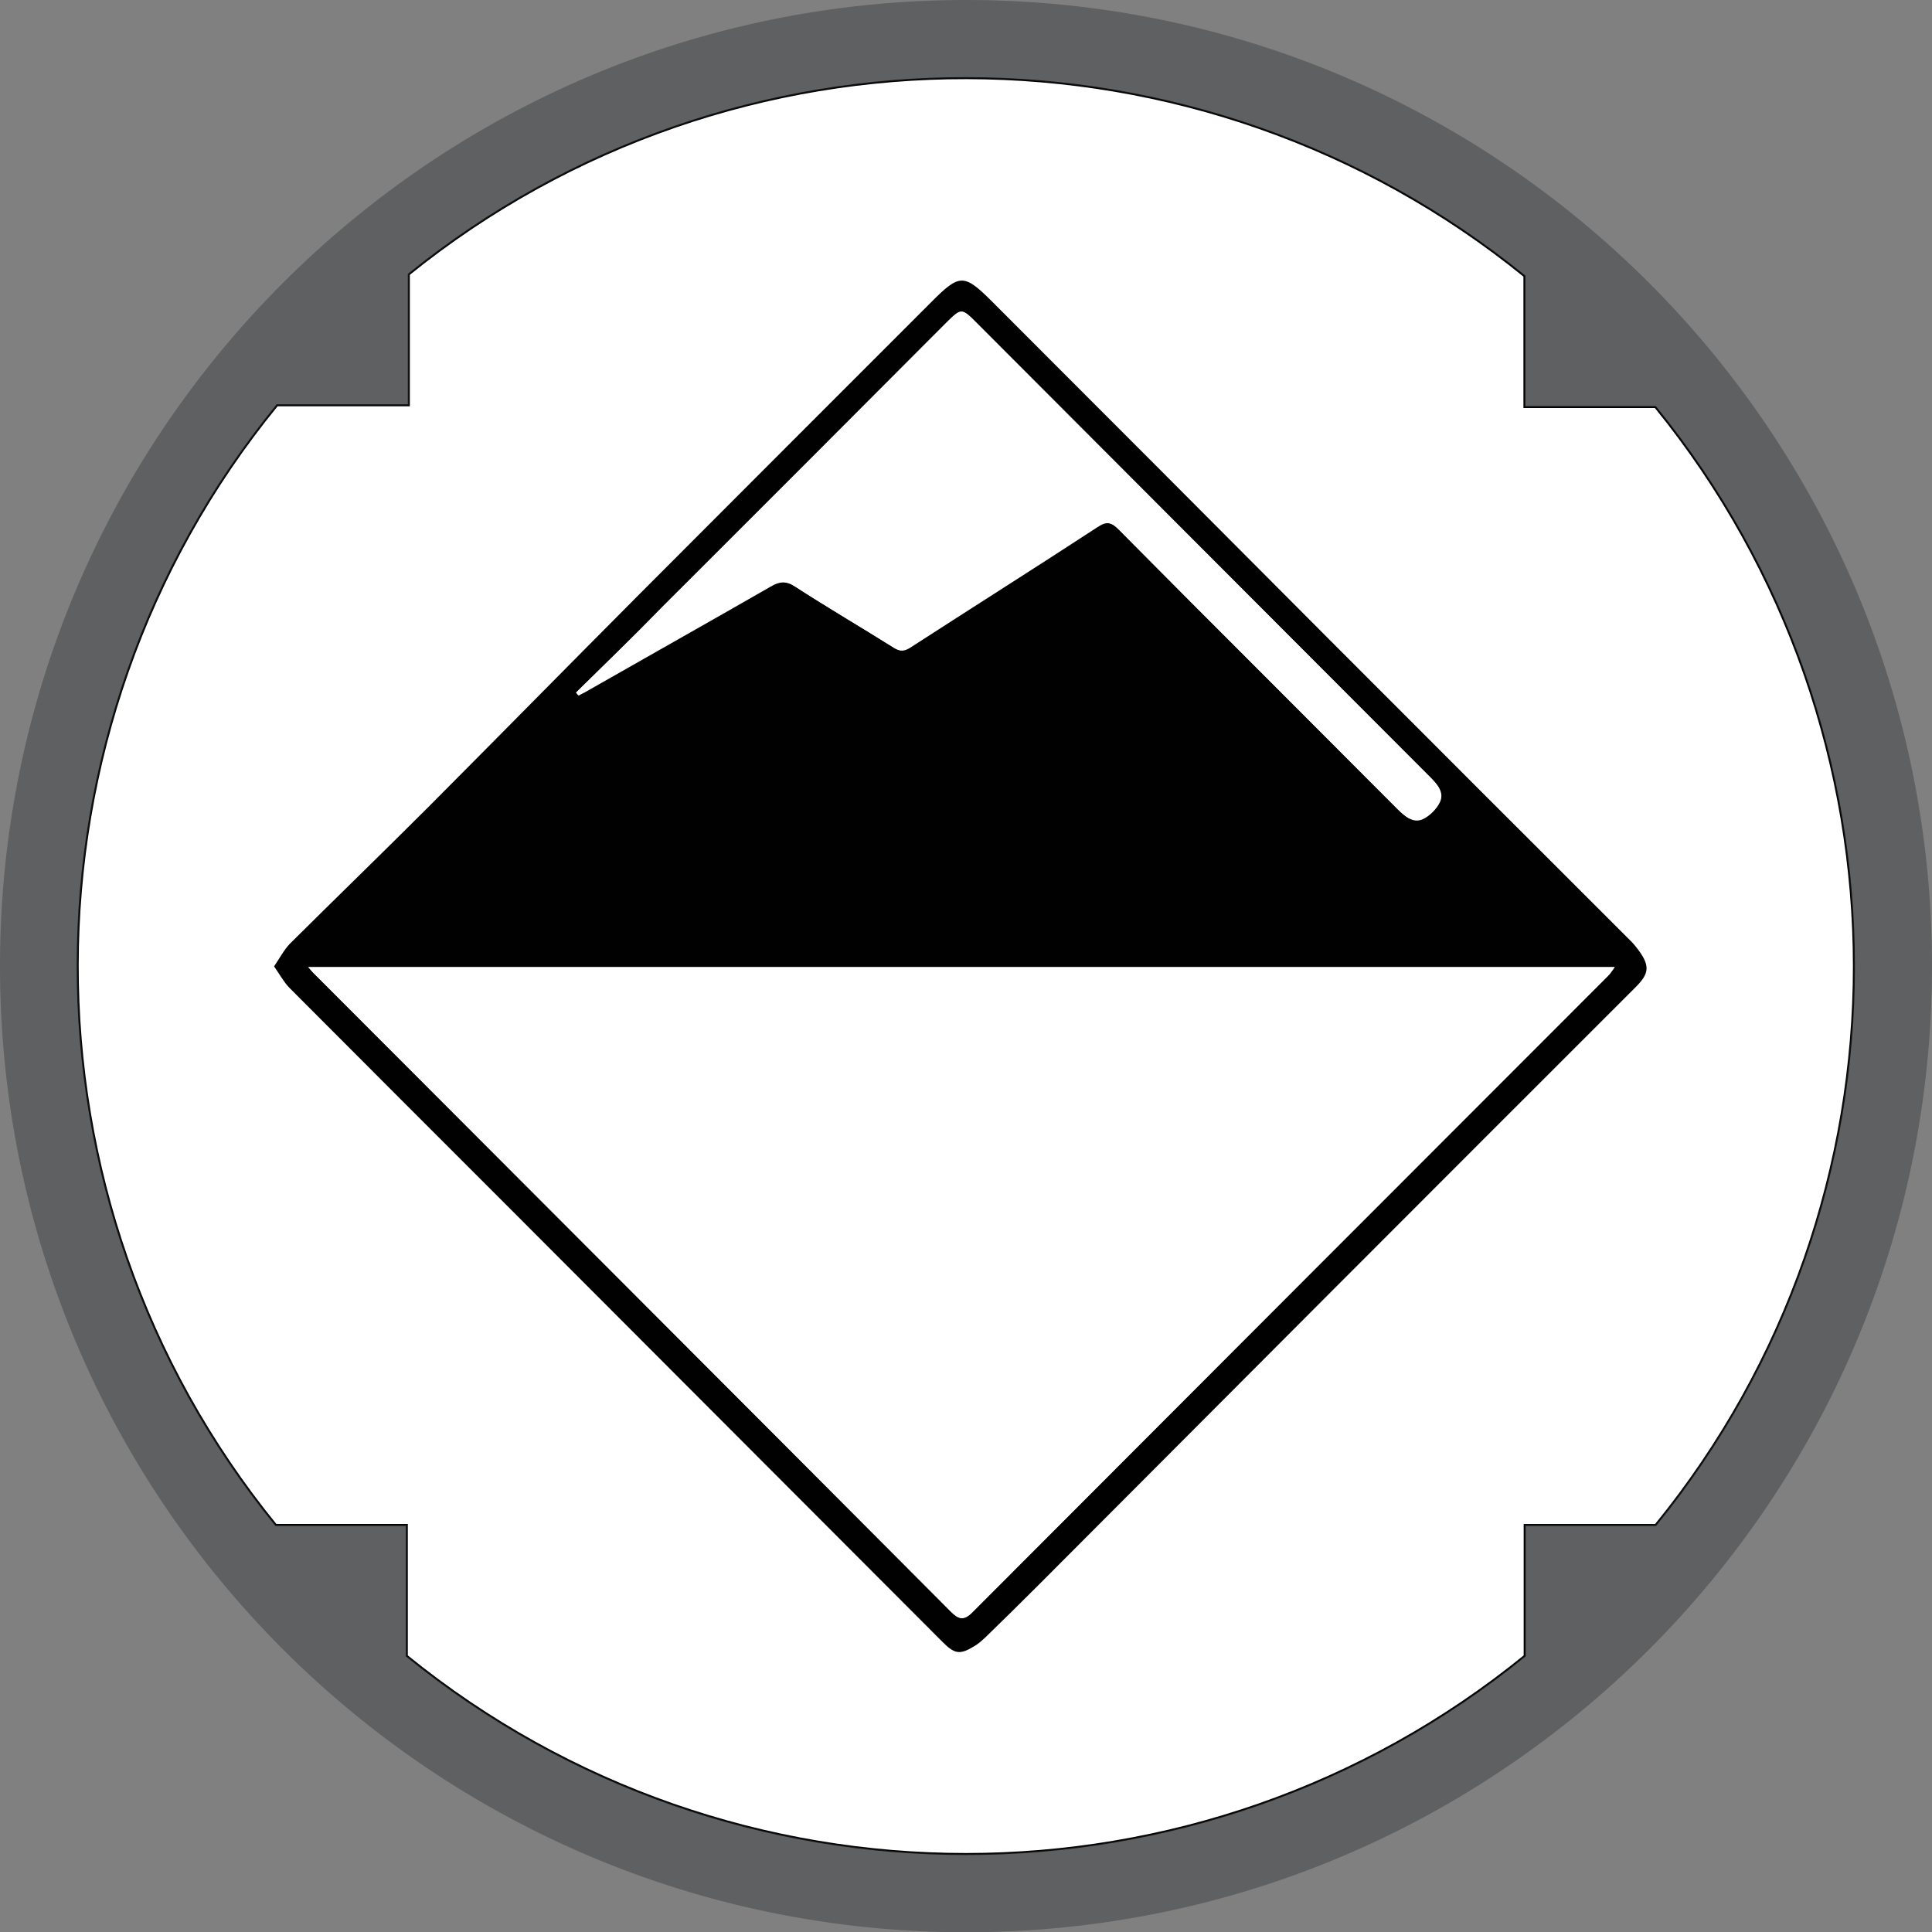 <?xml version="1.0" encoding="utf-8"?>
<!-- Generator: Adobe Illustrator 15.1.0, SVG Export Plug-In . SVG Version: 6.00 Build 0)  -->
<!DOCTYPE svg PUBLIC "-//W3C//DTD SVG 1.1//EN" "http://www.w3.org/Graphics/SVG/1.1/DTD/svg11.dtd">
<svg version="1.1" xmlns="http://www.w3.org/2000/svg" xmlns:xlink="http://www.w3.org/1999/xlink" x="0px" y="0px"
	 viewBox="319.444 19.065 961.237 961.364"
	 enable-background="new 319.444 19.065 961.237 961.364" xml:space="preserve">
<rect x="319.444" y="19.065" width="961.237" height="961.364" fill="#808080" stroke="none"/>
<g id="Layer_1">
	<path fill="#FFFFFF" stroke="#000000" stroke-miterlimit="10" d="M1143.182,777.777h-65.151v65.152
		c-161.616,131.439-394.318,131.439-556.187,0v-65.152h-65.151C325,615.909,325.252,382.449,457.323,220.707h65.53v-65.151
		C684.47,25,916.54,25.505,1077.904,156.439v65.151h65.151C1274.748,383.586,1274.748,616.162,1143.182,777.777z"/>
	<path opacity="0.4" fill="#2C3034" enable-background="new    " d="M800.126,19.065c-265.53,0-480.682,215.152-480.682,480.682
		c0,265.53,215.151,480.683,480.682,480.683s480.556-215.152,480.556-480.683C1280.682,234.217,1065.53,19.065,800.126,19.065z
		 M1078.156,777.777v65.152c-161.616,131.439-394.318,131.439-556.187,0v-65.152h-65.151
		c-131.692-161.868-131.439-395.328,0.631-557.07h65.53v-65.151C684.596,25,916.667,25.505,1078.03,156.439v65.151h65.151
		c131.439,161.616,131.439,394.318,0,555.935h-65.025V777.777L1078.156,777.777z"/>
	<path fill="#FFFFFF" d="M455.809,499.874c2.903,4.166,4.671,7.702,7.322,10.479c37.248,37.5,74.622,74.747,111.995,112.121
		c71.212,71.339,142.425,142.677,213.511,214.016c6.061,6.061,8.712,6.187,15.908,1.641c1.895-1.136,3.662-2.651,5.178-4.166
		c8.838-8.712,17.676-17.298,26.515-26.137c98.737-98.863,197.475-197.854,296.339-296.717c7.323-7.323,8.586-11.111,0.505-21.086
		c-1.263-1.516-2.778-2.904-4.167-4.419c-49.368-49.369-98.863-98.864-148.232-148.232
		c-56.061-56.313-112.121-112.626-168.308-168.813c-13.258-13.258-15.657-13.005-29.041,0.379
		c-48.737,48.737-97.475,97.349-146.085,146.212c-34.976,35.102-69.697,70.455-104.672,105.556
		c-22.854,22.854-46.086,45.202-68.939,68.056C460.732,491.667,458.712,495.581,455.809,499.874z"/>
	<path fill="#010101" d="M455.809,499.874c2.903-4.293,4.924-8.207,7.828-11.237c22.854-22.728,46.086-45.202,68.939-68.056
		c34.975-35.102,69.696-70.455,104.672-105.556c48.61-48.737,97.348-97.475,146.085-146.212
		c13.384-13.384,15.783-13.51,29.041-0.378c56.187,56.187,112.247,112.374,168.308,168.687
		c49.369,49.495,98.863,98.863,148.232,148.232c1.389,1.389,2.904,2.777,4.167,4.419c8.081,9.975,6.944,13.763-0.505,21.086
		c-98.864,98.737-197.602,197.728-296.339,296.718c-8.712,8.712-17.551,17.424-26.515,26.136c-1.642,1.516-3.283,3.03-5.178,4.167
		c-7.322,4.545-9.975,4.293-15.908-1.642c-71.086-71.212-142.299-142.551-213.384-213.763
		c-37.374-37.374-74.748-74.747-111.995-112.121C460.606,507.576,458.712,504.04,455.809,499.874z M472.854,500.253
		c1.642,1.894,2.525,2.903,3.535,3.914c56.692,56.691,113.384,113.51,169.949,170.202c48.738,48.863,97.602,97.727,146.213,146.591
		c3.787,3.787,6.312,4.545,10.479,0.378c105.429-105.682,210.985-211.363,316.54-316.919c1.011-1.01,1.768-2.272,3.157-4.166
		C905.809,500.253,689.898,500.253,472.854,500.253z M606.061,363.637c0.379,0.379,0.631,0.884,1.01,1.263
		c1.011-0.506,2.021-1.011,2.904-1.516c30.809-17.551,61.742-34.975,92.551-52.651c4.419-2.525,7.576-3.156,12.373,0
		c16.162,10.479,32.829,20.202,49.117,30.429c3.156,1.895,5.176,1.895,8.08-0.126c31.061-20.075,62.248-39.772,93.182-59.975
		c4.672-3.03,7.197-2.146,10.606,1.263c22.854,23.106,45.833,46.086,68.813,69.065c23.358,23.485,46.843,46.844,70.201,70.328
		c3.41,3.409,7.45,6.818,12.248,4.672c3.409-1.515,6.818-4.924,8.459-8.459c2.273-4.799-1.262-8.839-4.671-12.248
		c-75.379-75.505-150.632-150.884-226.011-226.389c-7.07-7.071-7.323-6.944-14.52,0.126
		c-47.349,47.475-94.697,94.95-142.172,142.298C634.344,335.984,620.202,349.747,606.061,363.637z"/>
	<path fill="#FFFFFF" d="M472.854,500.253c217.172,0,433.081,0,650,0c-1.389,1.894-2.146,3.156-3.156,4.166
		c-105.556,105.682-211.111,211.237-316.541,316.919c-4.166,4.167-6.818,3.283-10.479-0.378
		c-48.737-48.99-97.475-97.728-146.212-146.591c-56.692-56.692-113.384-113.511-169.949-170.202
		C475.379,503.283,474.495,502.146,472.854,500.253z M823.484,673.737c-2.398-9.344,3.031-13.637,9.597-17.298
		c1.263-0.632,2.398-1.642,3.535-2.399c24.874-17.929,36.49-41.919,30.177-72.222c-9.975-47.98-66.035-69.571-106.313-41.414
		c-18.812,13.257-28.156,31.818-29.545,54.672c-0.253,5.176,1.01,7.828,7.07,7.322c7.323-0.631,14.646-0.126,21.97-0.126
		c6.439,0,12.879,0,19.318,0c0-2.525,0-4.167,0-5.682c-0.126-9.723,6.061-18.182,15.025-20.454
		c9.722-2.525,19.823,2.272,24.242,11.615c3.914,8.207,1.516,18.435-6.312,24.495c-4.42,3.409-9.471,6.188-14.269,9.344
		c-18.561,12.121-26.894,31.565-22.475,52.399C791.162,673.737,806.691,673.737,823.484,673.737z M828.156,715.404
		c0-16.92-12.879-29.672-29.672-29.546c-16.035,0-29.419,13.258-29.671,29.419c-0.253,16.036,13.51,29.799,29.924,29.925
		C815.277,745.328,828.156,732.197,828.156,715.404z"/>
	<path fill="#FFFFFF" d="M606.061,363.637c14.142-13.89,28.409-27.652,42.424-41.667c47.476-47.349,94.824-94.823,142.172-142.298
		c7.197-7.197,7.45-7.197,14.521-0.126c75.379,75.505,150.632,150.884,226.01,226.389c3.409,3.409,6.944,7.323,4.672,12.247
		c-1.642,3.409-5.05,6.818-8.46,8.46c-4.797,2.146-8.712-1.263-12.247-4.672c-23.358-23.485-46.843-46.844-70.202-70.328
		c-22.979-22.979-45.959-45.96-68.812-69.066c-3.535-3.535-5.935-4.419-10.606-1.263c-30.935,20.202-62.121,39.899-93.182,59.975
		c-3.03,1.894-5.051,2.02-8.081,0.126c-16.288-10.228-32.954-19.949-49.116-30.43c-4.798-3.156-8.081-2.524-12.374,0
		c-30.808,17.678-61.742,35.102-92.55,52.652c-1.011,0.505-2.021,1.01-2.904,1.515C606.818,364.394,606.439,364.016,606.061,363.637
		z"/>
</g>
</svg>
